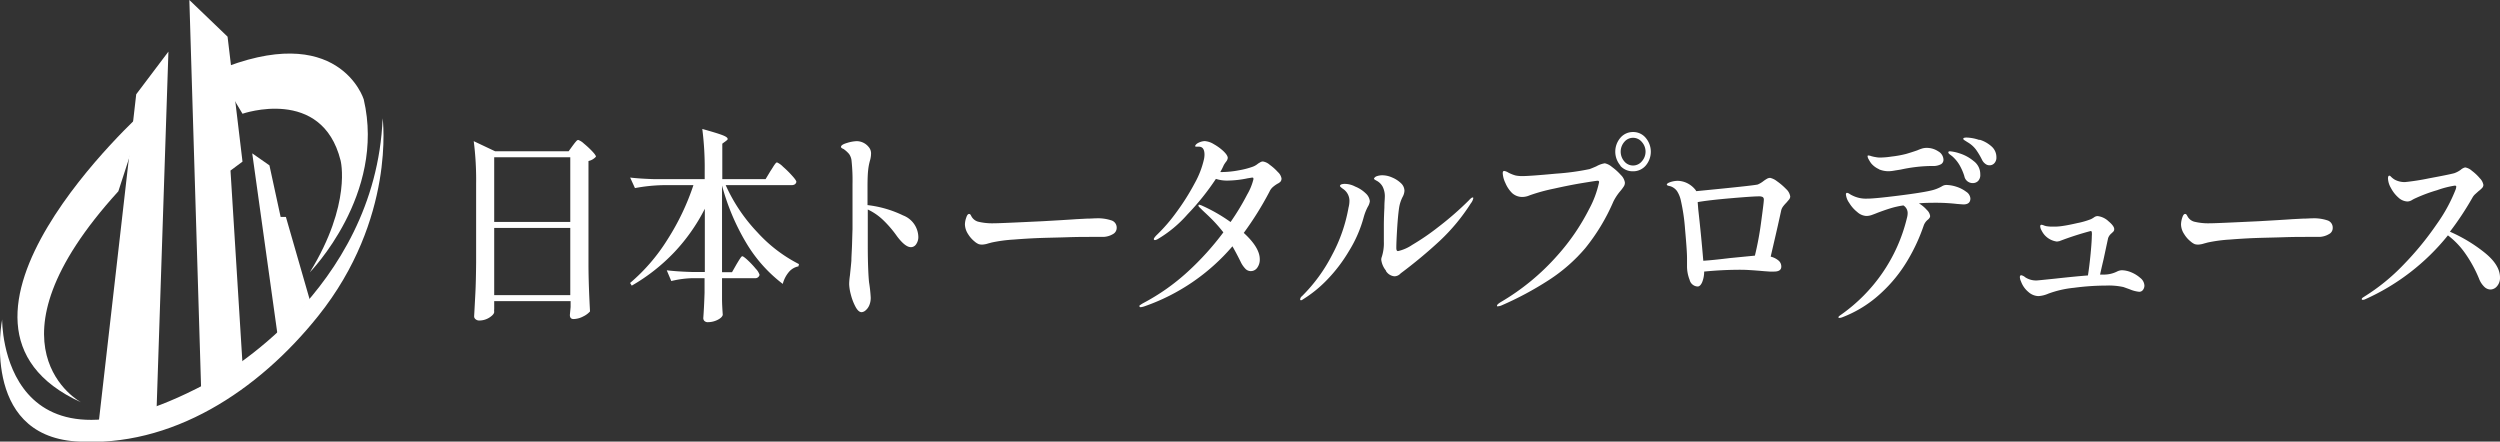 <svg xmlns="http://www.w3.org/2000/svg" viewBox="0 0 374.95 66.23"><rect x="0" y="0" width="374.95" height="66.23" fill="#333333" stroke="none"/><defs><style>.cls-1{fill:#fff;}</style></defs><g id="Layer_2" data-name="Layer 2"><g id="logo"><path class="cls-1" d="M12.16,60.34S-3.49,52,17.75,28.69l3.93-12.11s-35.58,31.9-9.52,43.76"/><path class="cls-1" d="M34.3,13.59l2.07,3.47s11.91-4.15,14.71,7c0,0,1.72,6.48-4.61,16.78,0,0,11.43-11.64,8.08-25.95,0,0-3.73-12-22.16-4.25Z"/><polygon class="cls-1" points="14.71 64.19 20.43 14.14 25.26 7.74 23.47 61.83 14.71 64.19"/><polygon class="cls-1" points="30.2 59.47 28.4 0 34.13 5.5 36.37 24.24 34.57 25.58 36.37 54.54 30.2 59.47"/><polygon class="cls-1" points="41.65 50.38 37.83 23 40.41 24.8 42.09 32.54 42.88 32.54 46.47 45 41.65 50.38"/><path class="cls-1" d="M.32,47.91S0,74.78,32.39,56.74c0,0,23.94-13,25-39,0,0,2,15.08-9.68,29.67-8.94,11.18-21.95,19.8-36.34,18.79S.32,47.91.32,47.91"/><path class="cls-1" d="M74.12,45.75c0,.22,0,.43,0,.61a1.86,1.86,0,0,0,0,.41c0,.29-.29.58-.74.87a2.81,2.81,0,0,1-1.49.43.81.81,0,0,1-.56-.19.54.54,0,0,1-.22-.43c.07-1.22.13-2.4.19-3.55s.09-2.65.11-4.51V27.53a45.42,45.42,0,0,0-.36-6.36l3.21,1.52H85.28l.61-.84.28-.37c.13-.16.24-.29.32-.37a.37.37,0,0,1,.24-.12,2.46,2.46,0,0,1,.84.54,13.51,13.51,0,0,1,1.24,1.15c.38.4.57.67.57.82a2.12,2.12,0,0,1-1.12.65V39.42c0,2.57.11,5,.23,7.29a3.22,3.22,0,0,1-1,.74,3.25,3.25,0,0,1-1.46.4c-.38,0-.56-.2-.56-.62l.11-1.18v-.89H74.12ZM85.53,33.29v-9.7H74.12v9.7Zm-11.41.9V44.26H85.53V34.19Z"/><path class="cls-1" d="M115.56,25.64c.12-.17.24-.37.38-.59a4.67,4.67,0,0,1,.35-.51c.09-.12.18-.18.25-.18a2.79,2.79,0,0,1,.89.64,14.55,14.55,0,0,1,1.37,1.35c.43.47.64.78.64.93-.07.33-.32.49-.75.49h-9.85a25.25,25.25,0,0,0,4.76,7.08,21.75,21.75,0,0,0,6.23,4.76l-.08.34a2.5,2.5,0,0,0-1.43.84,4.52,4.52,0,0,0-.92,1.79,21.52,21.52,0,0,1-5.39-6,33.65,33.65,0,0,1-3.72-8.76v13h1.5l.67-1.18.32-.53c.14-.22.25-.39.34-.51s.16-.17.23-.17.38.2.81.61a13.18,13.18,0,0,1,1.2,1.28,2.33,2.33,0,0,1,.56.9.65.65,0,0,1-.73.5h-4.9v1.89l0,1.17c0,.85.06,1.67.11,2.45-.07.27-.33.52-.79.75a3.28,3.28,0,0,1-1.44.34.71.71,0,0,1-.53-.19.62.62,0,0,1-.16-.43c.07-.93.14-2.19.19-3.78v-2.2h-1.76a15,15,0,0,0-3.23.43L100,40.54c1,.12,2.26.21,3.71.25h2V31.31a27.69,27.69,0,0,1-4.59,6.53,28.09,28.09,0,0,1-6.37,5l-.25-.4a27.72,27.72,0,0,0,5.63-6.55A36.31,36.31,0,0,0,104,27.77H99.42a25.42,25.42,0,0,0-4.19.44l-.72-1.58c1,.12,2.26.2,3.71.24h7.47V25.7a45.42,45.42,0,0,0-.36-6.36c1.43.4,2.42.7,3,.92s.8.41.8.57-.08.17-.25.31l-.55.41v5.32h6.49Z"/><path class="cls-1" d="M135.45,32.31a3.54,3.54,0,0,1,2.28,3.18,1.86,1.86,0,0,1-.32,1.13.94.94,0,0,1-.79.45c-.58,0-1.27-.55-2.09-1.64A16.52,16.52,0,0,0,132.45,33a8.66,8.66,0,0,0-2.3-1.58v.4c0,2.25,0,3.94,0,5.05,0,2.77.1,4.59.19,5.46a21.5,21.5,0,0,1,.25,2.29,2.86,2.86,0,0,1-.22,1.18,2,2,0,0,1-.56.76,1,1,0,0,1-.58.26c-.32,0-.62-.26-.91-.79a8,8,0,0,1-.7-1.81,7.19,7.19,0,0,1-.26-1.55c0-.15,0-.59.11-1.34.11-1.07.19-1.81.22-2.23,0-.62.07-1.44.1-2.46s.05-1.77.07-2.25l0-1.48q0-1,0-2.79V27.62a28.06,28.06,0,0,0-.14-3.47,2.1,2.1,0,0,0-.38-1.06,4.36,4.36,0,0,0-.82-.74,1.31,1.31,0,0,1-.24-.12c-.1-.07-.15-.13-.15-.19q0-.34.9-.6a5.49,5.49,0,0,1,1.47-.27,2.34,2.34,0,0,1,1.78.87,1.44,1.44,0,0,1,.36,1,3.76,3.76,0,0,1-.13.93,8.54,8.54,0,0,0-.31,1.6q-.09.82-.09,2.49l0,2.7A16.62,16.62,0,0,1,135.45,32.31Z"/><path class="cls-1" d="M146.8,36.62a2.22,2.22,0,0,1-.62-.39,4.37,4.37,0,0,1-1-1.14,2.79,2.79,0,0,1-.46-1.43,3.15,3.15,0,0,1,.19-1c.12-.38.26-.57.43-.57s.22.1.33.31a1.66,1.66,0,0,0,1,.84,9,9,0,0,0,2.32.25c.72,0,3.18-.11,7.36-.31,2.31-.13,4-.23,5.08-.31l1.56-.08c.61,0,1.12-.05,1.53-.05a6.35,6.35,0,0,1,2.12.3,1.13,1.13,0,0,1,.84,1.16,1.05,1.05,0,0,1-.56.91,3,3,0,0,1-1.45.42l-.53,0h-1.31c-.87,0-2,0-3.5.05s-2.79.07-4,.11-2.58.12-4.11.24a22.23,22.23,0,0,0-3.28.44l-.56.15a3.17,3.17,0,0,1-.81.16A1.7,1.7,0,0,1,146.8,36.62Z"/><path class="cls-1" d="M190.44,24.72a7.43,7.43,0,0,1,1.22,1.09,1.68,1.68,0,0,1,.54.94.74.74,0,0,1-.14.48,1.46,1.46,0,0,1-.47.33,4.85,4.85,0,0,0-.67.48,2,2,0,0,0-.53.72,48.41,48.41,0,0,1-3.85,6.17q2.4,2.2,2.4,3.94a2.05,2.05,0,0,1-.39,1.3,1.17,1.17,0,0,1-1,.49,1.12,1.12,0,0,1-.81-.4,3.82,3.82,0,0,1-.67-1c-.45-.91-.86-1.68-1.23-2.32a30.57,30.57,0,0,1-13.19,9,2.89,2.89,0,0,1-.53.13c-.15,0-.22,0-.22-.16s.06-.13.18-.21a3.89,3.89,0,0,1,.4-.25,31.83,31.83,0,0,0,6.64-4.68,42,42,0,0,0,5.36-5.92c-.45-.58-.91-1.11-1.37-1.6s-1-1-1.73-1.68l-.47-.47a.39.39,0,0,1-.17-.28c0-.08.05-.12.14-.12l.28.09a24.61,24.61,0,0,1,4.4,2.51,35.86,35.86,0,0,0,2.49-4.12,8.71,8.71,0,0,0,.94-2.29c0-.13,0-.2-.07-.24a.43.43,0,0,0-.23,0l-.56.09a15.38,15.38,0,0,1-2.85.34,5.52,5.52,0,0,1-1.92-.25,37.89,37.89,0,0,1-4.27,5.33,18.27,18.27,0,0,1-4.49,3.72,1.32,1.32,0,0,1-.36.13c-.13,0-.19-.06-.19-.16s.12-.26.36-.53a25.13,25.13,0,0,0,3-3.45,34.55,34.55,0,0,0,2.75-4.35,13.45,13.45,0,0,0,1.41-3.63,3.47,3.47,0,0,0,.08-.68c0-.81-.28-1.21-.84-1.21l-.23,0-.24,0c-.06,0-.08-.06-.08-.13s.17-.32.53-.48a2.38,2.38,0,0,1,.89-.23,3,3,0,0,1,1.38.47,7.22,7.22,0,0,1,1.45,1.06c.42.41.63.74.63,1a1.1,1.1,0,0,1-.25.56,5,5,0,0,0-.34.5,10,10,0,0,1-.53,1.05,2.12,2.12,0,0,0,.42,0,14.1,14.1,0,0,0,2.38-.26A12.38,12.38,0,0,0,187.9,25a2.69,2.69,0,0,0,.79-.47l.37-.22a.79.79,0,0,1,.35-.09A2,2,0,0,1,190.44,24.72Z"/><path class="cls-1" d="M195,44.88a.67.67,0,0,1,.28-.47,24.24,24.24,0,0,0,4.5-6.16,23.61,23.61,0,0,0,2.47-7.1,4.1,4.1,0,0,0,.14-1,2.15,2.15,0,0,0-.89-1.77c-.36-.25-.53-.41-.53-.49s.07-.18.21-.24a1.76,1.76,0,0,1,.57-.07,3.37,3.37,0,0,1,1.5.4A4.88,4.88,0,0,1,204.83,29a1.86,1.86,0,0,1,.62,1.18,2.07,2.07,0,0,1-.31.84,7.73,7.73,0,0,0-.59,1.48,19.06,19.06,0,0,1-2.23,5.15A23.08,23.08,0,0,1,199,42a18.64,18.64,0,0,1-3.57,2.89.77.77,0,0,1-.3.15C195,45,195,45,195,44.88Zm12.88-4.28a3.19,3.19,0,0,1-.72-1.64,1.1,1.1,0,0,1,.08-.43,6.74,6.74,0,0,0,.31-2.33V35.05q0-.73,0-1.14c0-.29,0-1.21.08-2.76,0-.74.06-1.24.06-1.49a3.21,3.21,0,0,0-.31-1.64,2.19,2.19,0,0,0-.85-.88c-.31-.16-.46-.27-.46-.33s.12-.27.38-.37a2.52,2.52,0,0,1,.93-.15,3.59,3.59,0,0,1,1.39.32,4.28,4.28,0,0,1,1.33.85,1.59,1.59,0,0,1,.54,1.15,2.13,2.13,0,0,1-.28.93,5.4,5.4,0,0,0-.53,1.67c-.11.77-.21,1.81-.29,3.13s-.12,2.27-.12,2.85c0,.31.08.47.25.47a6.24,6.24,0,0,0,2.13-.93,35.4,35.4,0,0,0,3.9-2.67,46.8,46.8,0,0,0,4.59-4c.26-.29.45-.44.56-.44s.11,0,.11.13a1.72,1.72,0,0,1-.36.74,29.05,29.05,0,0,1-4.65,5.62A70.62,70.62,0,0,1,210.07,41a1.26,1.26,0,0,1-.94.44A1.68,1.68,0,0,1,207.84,40.6Z"/><path class="cls-1" d="M224.52,45.84c0-.13.19-.3.56-.53a34.77,34.77,0,0,0,8.5-7,32.22,32.22,0,0,0,4.74-6.92,15,15,0,0,0,1.51-4.06.19.19,0,0,0-.22-.22c-.17,0-.93.12-2.28.34s-2.77.51-4.26.84a27.24,27.24,0,0,0-3.64,1,2.83,2.83,0,0,1-1.14.25,2.25,2.25,0,0,1-1.51-.59,4.62,4.62,0,0,1-1-1.5,3.87,3.87,0,0,1-.4-1.47c0-.23.07-.34.22-.34a1.63,1.63,0,0,1,.61.24,5.39,5.39,0,0,0,1.1.44,5,5,0,0,0,1,.09c.74,0,2.44-.12,5.1-.37a36.51,36.51,0,0,0,5-.68c.24-.09.56-.22,1-.41a3.77,3.77,0,0,1,1.28-.46,2.41,2.41,0,0,1,1.06.54,8.27,8.27,0,0,1,1.35,1.22,2,2,0,0,1,.6,1.12,1,1,0,0,1-.17.6,6.54,6.54,0,0,1-.55.73,7.65,7.65,0,0,0-1,1.52,29.85,29.85,0,0,1-4.22,7A24.85,24.85,0,0,1,232.3,42a48.43,48.43,0,0,1-7.11,3.81,1.45,1.45,0,0,1-.47.12C224.59,46,224.52,45.92,224.52,45.84Zm18.52-21a3.2,3.2,0,0,1,0-4.19,2.46,2.46,0,0,1,1.89-.85,2.43,2.43,0,0,1,1.89.87,3.21,3.21,0,0,1,0,4.17,2.47,2.47,0,0,1-1.87.85A2.49,2.49,0,0,1,243,24.85Zm3.2-.64a2.17,2.17,0,0,0,0-2.91,1.7,1.7,0,0,0-2.63,0,2.23,2.23,0,0,0,0,2.91,1.7,1.7,0,0,0,2.63,0Z"/><path class="cls-1" d="M266.51,27.18a9.32,9.32,0,0,1,1.38,1.18,1.87,1.87,0,0,1,.61,1.12.77.77,0,0,1-.18.45l-.41.48a5.2,5.2,0,0,0-.48.55,1.77,1.77,0,0,0-.27.53l-.5,2.26c-.62,2.73-1,4.31-1.09,4.74a2.9,2.9,0,0,1,1.14.56,1.16,1.16,0,0,1,.45.93c0,.5-.36.75-1.09.75a5.48,5.48,0,0,1-.65,0l-.85-.06c-1.6-.14-2.73-.21-3.38-.21a55.17,55.17,0,0,0-5.6.27,4.24,4.24,0,0,1-.31,1.62c-.19.41-.41.62-.67.62a1.29,1.29,0,0,1-1.2-1,5.51,5.51,0,0,1-.39-2.06V38.71c0-.74-.1-2.17-.29-4.27a28.91,28.91,0,0,0-.63-4.34,4.26,4.26,0,0,0-.58-1.44,2,2,0,0,0-1-.73l-.26-.06a.64.64,0,0,1-.2-.08.15.15,0,0,1-.07-.11c0-.12.18-.25.53-.37a3.7,3.7,0,0,1,1.12-.19,3.41,3.41,0,0,1,1.3.3,3.66,3.66,0,0,1,1.38,1.1l.08.15q8.67-.84,9.23-1a3.7,3.7,0,0,0,.84-.5,5.27,5.27,0,0,1,.56-.37.94.94,0,0,1,.47-.12A2.6,2.6,0,0,1,266.51,27.18Zm-7.1,11.53,3.79-.37a46.87,46.87,0,0,0,.93-5c.27-2,.41-3.09.41-3.4a.45.45,0,0,0-.17-.39,1.24,1.24,0,0,0-.61-.1c-.56,0-1.94.09-4.14.28s-3.87.38-5,.58l.08,1.06q.45,4,.76,7.74C256.39,39.05,257.7,38.92,259.41,38.71Z"/><path class="cls-1" d="M293.4,28a4.86,4.86,0,0,1,1.49.76,1.32,1.32,0,0,1,.63,1c0,.6-.35.9-1.06.9l-.92-.07a28.12,28.12,0,0,0-3-.18c-.93,0-1.84,0-2.74.09a5,5,0,0,1,1.2,1,1.48,1.48,0,0,1,.48.9.46.46,0,0,1-.1.29,1.15,1.15,0,0,1-.29.3,2,2,0,0,0-.56.8,27.29,27.29,0,0,1-2.4,5.21,21.57,21.57,0,0,1-4.06,5,17.87,17.87,0,0,1-5.75,3.58,1.38,1.38,0,0,1-.42.1c-.11,0-.17,0-.17-.1s.14-.21.42-.4A25,25,0,0,0,282.28,41,24.71,24.71,0,0,0,286,32.7a2.7,2.7,0,0,0,.11-.77,1.35,1.35,0,0,0-.64-1.12,12.72,12.72,0,0,0-2,.45c-.56.17-1.17.39-1.82.63-.41.17-.74.29-1,.38a2.46,2.46,0,0,1-.76.12,2.21,2.21,0,0,1-1.34-.59,5.14,5.14,0,0,1-1.21-1.38,2.59,2.59,0,0,1-.49-1.28.25.25,0,0,1,.05-.16.17.17,0,0,1,.11-.06.87.87,0,0,1,.37.15,3,3,0,0,0,.44.25,4.51,4.51,0,0,0,2.23.47c.77,0,2.3-.15,4.62-.44s3.95-.54,4.92-.77a5.77,5.77,0,0,0,1.68-.65,1.24,1.24,0,0,1,.64-.19A5.18,5.18,0,0,1,293.4,28Zm-11.6-2.63a3.32,3.32,0,0,1-1.11-.81,3.28,3.28,0,0,1-.39-.6,1.2,1.2,0,0,1-.2-.51c0-.09,0-.13.14-.13a1.63,1.63,0,0,1,.42.1,5.14,5.14,0,0,0,.69.15,3.07,3.07,0,0,0,.67.06,12.24,12.24,0,0,0,1.68-.15,15.91,15.91,0,0,0,2.16-.39c.55-.16,1.11-.34,1.69-.54a6.86,6.86,0,0,1,.71-.27,2.33,2.33,0,0,1,.68-.1,3.08,3.08,0,0,1,1.76.52,1.49,1.49,0,0,1,.78,1.21.77.77,0,0,1-.35.71,2.45,2.45,0,0,1-1.1.28h-.67a22.81,22.81,0,0,0-4.27.53l-.88.14a5.89,5.89,0,0,1-.9.11A3.67,3.67,0,0,1,281.8,25.39ZM293.89,23A6.18,6.18,0,0,1,296,24.15a2.43,2.43,0,0,1,1,2,1.28,1.28,0,0,1-.33,1,1.12,1.12,0,0,1-.81.31,1.27,1.27,0,0,1-1.25-1.05,8.38,8.38,0,0,0-.73-1.67,5.36,5.36,0,0,0-1.09-1.31l-.26-.2a1.64,1.64,0,0,1-.25-.21.25.25,0,0,1-.07-.17c0-.11.08-.16.25-.16A6.42,6.42,0,0,1,293.89,23Zm3-2.05a4.79,4.79,0,0,1,1.79,1,2.13,2.13,0,0,1,.74,1.63,1.22,1.22,0,0,1-.31.9.94.94,0,0,1-.7.31,1,1,0,0,1-.65-.22,1.6,1.6,0,0,1-.49-.59,10.72,10.72,0,0,0-.92-1.55,4.19,4.19,0,0,0-1.09-1l-.37-.23-.31-.2a.27.27,0,0,1-.13-.19q0-.18.51-.18A6.38,6.38,0,0,1,296.87,21Z"/><path class="cls-1" d="M319.59,40.82a4.86,4.86,0,0,1,1.43.88,1.54,1.54,0,0,1,.6,1.13,1.09,1.09,0,0,1-.21.64.67.67,0,0,1-.59.29,4.77,4.77,0,0,1-1.4-.37l-.95-.34a10.42,10.42,0,0,0-2.62-.22,37,37,0,0,0-4.78.33,15.52,15.52,0,0,0-3.86.88,4.41,4.41,0,0,1-1.48.37,2.35,2.35,0,0,1-1.51-.62,3.67,3.67,0,0,1-1.11-1.58,1.65,1.65,0,0,1-.17-.65c0-.18.07-.28.22-.28a1.42,1.42,0,0,1,.59.31,2.94,2.94,0,0,0,1.76.47c.11,0,1.05-.1,2.81-.28,2.08-.23,3.69-.38,4.83-.47.14-.86.28-2,.4-3.25s.18-2.19.18-2.66a2.61,2.61,0,0,0,0-.56c0-.13-.09-.19-.18-.19a45.93,45.93,0,0,0-4.69,1.52l-.36.06a3,3,0,0,1-1.87-1,3.38,3.38,0,0,1-.44-.67,1.48,1.48,0,0,1-.2-.6c0-.17.07-.25.2-.25a1.36,1.36,0,0,1,.33.09,2,2,0,0,0,.45.13,5.7,5.7,0,0,0,.95.06,7.74,7.74,0,0,0,1.36-.09c.6-.08,1.35-.23,2.27-.44a11.74,11.74,0,0,0,2.05-.59,3.5,3.5,0,0,0,.49-.29.9.9,0,0,1,.52-.17,2.86,2.86,0,0,1,1.62.77c.57.48.86.87.86,1.18s-.14.38-.42.65a1.6,1.6,0,0,0-.5.72l-.67,3.13c-.18.76-.36,1.53-.53,2.32l.73,0a4.37,4.37,0,0,0,1.78-.44,1.83,1.83,0,0,1,.73-.21A3.85,3.85,0,0,1,319.59,40.82Z"/><path class="cls-1" d="M329.18,36.62a2.19,2.19,0,0,1-.61-.39,4.19,4.19,0,0,1-1-1.14,2.7,2.7,0,0,1-.46-1.43,3.42,3.42,0,0,1,.18-1c.12-.38.26-.57.43-.57s.22.1.34.31a1.63,1.63,0,0,0,1,.84,8.86,8.86,0,0,0,2.31.25c.73,0,3.18-.11,7.37-.31,2.3-.13,4-.23,5.07-.31l1.56-.08c.62,0,1.13-.05,1.54-.05a6.4,6.4,0,0,1,2.12.3,1.13,1.13,0,0,1,.83,1.16,1,1,0,0,1-.56.91,3,3,0,0,1-1.45.42l-.53,0h-1.31c-.87,0-2,0-3.5.05s-2.79.07-4,.11-2.58.12-4.11.24a22.23,22.23,0,0,0-3.28.44l-.56.15a3.2,3.2,0,0,1-.8.16A1.75,1.75,0,0,1,329.18,36.62Z"/><path class="cls-1" d="M372.62,37.87q2.33,1.86,2.33,3.75a1.88,1.88,0,0,1-.45,1.31,1.3,1.3,0,0,1-1,.49,1.37,1.37,0,0,1-.93-.43,3.32,3.32,0,0,1-.77-1.21A19.45,19.45,0,0,0,369.73,38a12,12,0,0,0-2.59-2.7,33.45,33.45,0,0,1-12.47,9.61.83.83,0,0,1-.28.06c-.11,0-.17,0-.17-.12s.12-.2.34-.34a30.21,30.21,0,0,0,5.9-4.79,45.37,45.37,0,0,0,5-6.1,24,24,0,0,0,2.85-5.23,1.82,1.82,0,0,0,.08-.4c0-.1-.08-.15-.22-.15a14.06,14.06,0,0,0-2.64.68,23.19,23.19,0,0,0-3.19,1.18,4.38,4.38,0,0,0-.6.31,1.39,1.39,0,0,1-.66.21,2.11,2.11,0,0,1-1.38-.6,4.87,4.87,0,0,1-1.11-1.43,3.1,3.1,0,0,1-.44-1.41c0-.29.07-.43.2-.43s.17.08.33.23a2.67,2.67,0,0,0,.53.39,3.19,3.19,0,0,0,1.48.34,34.78,34.78,0,0,0,3.59-.56c2-.37,3.28-.63,3.8-.77a3.74,3.74,0,0,0,1-.53,1.5,1.5,0,0,1,.65-.34,2,2,0,0,1,1,.5,7.12,7.12,0,0,1,1.2,1.13,1.86,1.86,0,0,1,.53,1,.7.7,0,0,1-.18.44,4.13,4.13,0,0,1-.55.49l-.5.45a2.06,2.06,0,0,0-.39.48,44.64,44.64,0,0,1-3.4,5.15A23,23,0,0,1,372.62,37.87Z"/></g></g></svg>